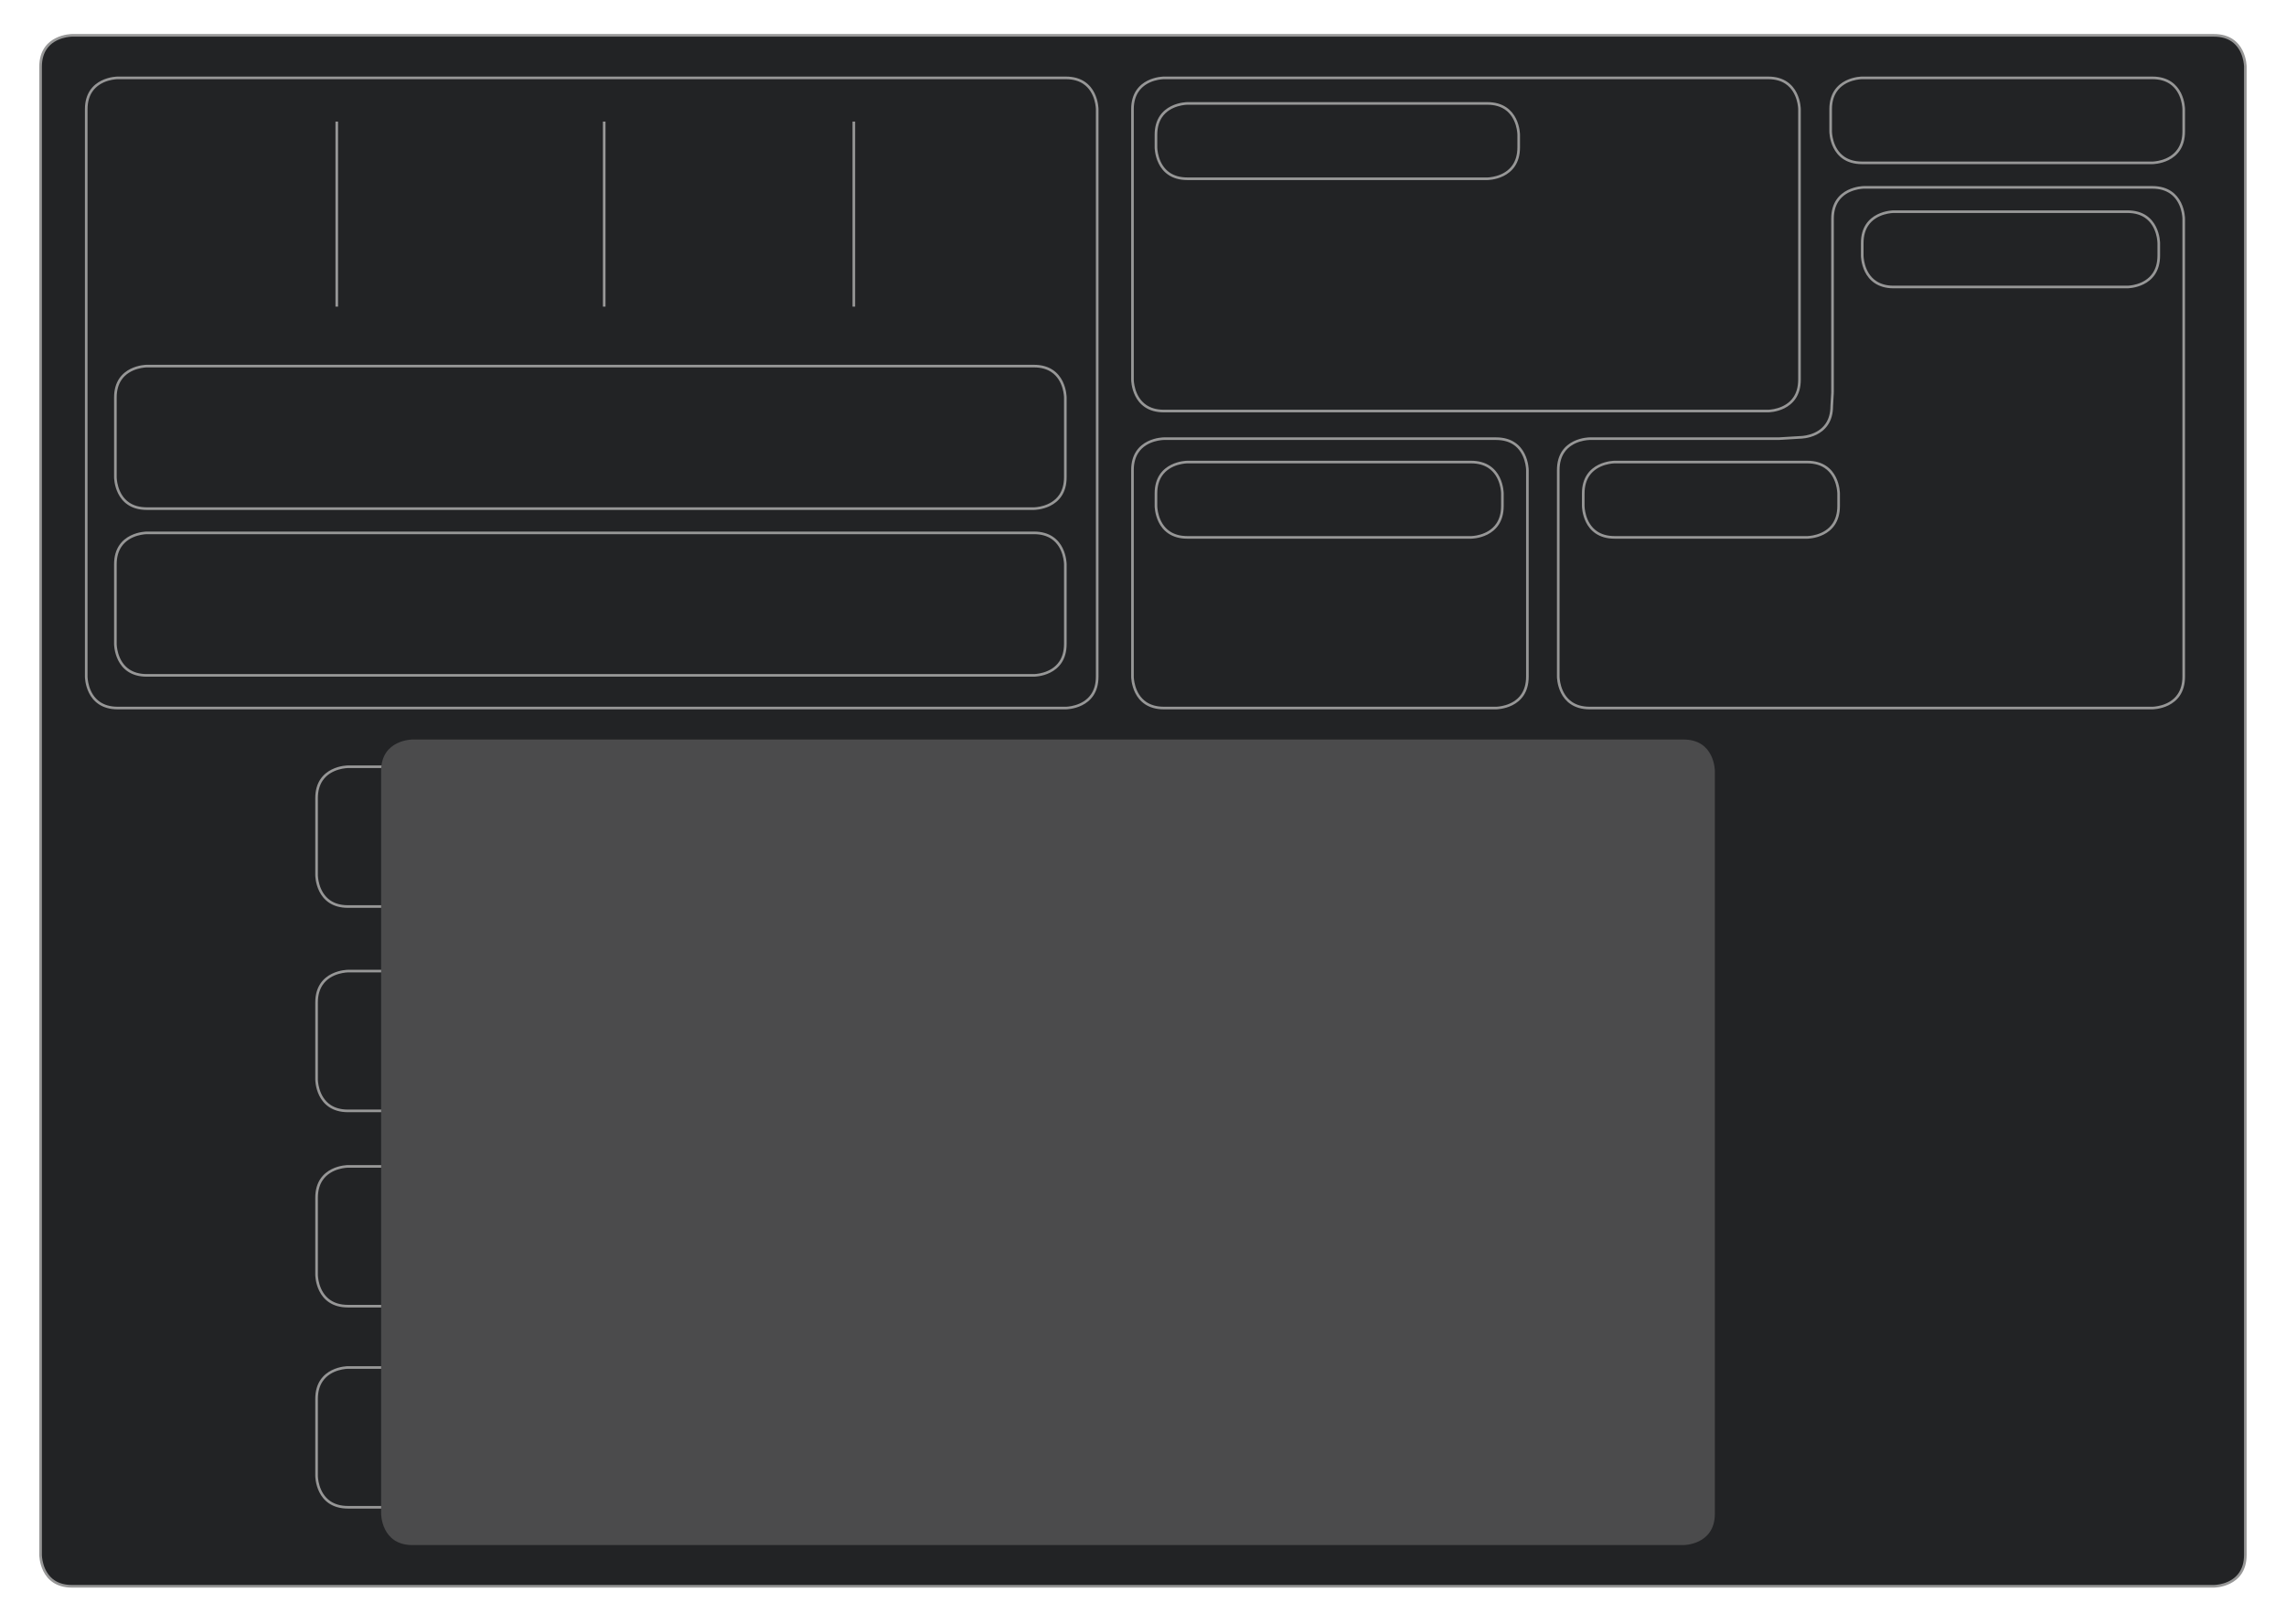 <?xml version="1.0" encoding="UTF-8" standalone="no"?>
<!DOCTYPE svg PUBLIC "-//W3C//DTD SVG 1.1//EN" "http://www.w3.org/Graphics/SVG/1.1/DTD/svg11.dtd">
<svg width="100%" height="100%" viewBox="0 0 4917 3493" version="1.1" xmlns="http://www.w3.org/2000/svg" xmlns:xlink="http://www.w3.org/1999/xlink" xml:space="preserve" xmlns:serif="http://www.serif.com/" style="fill-rule:evenodd;clip-rule:evenodd;stroke-linejoin:round;stroke-miterlimit:2;">
    <g transform="matrix(4.167,0,0,4.167,-1166.87,-1040.69)">
        <path d="M317.175,267.991C317.175,267.991 300.975,267.991 300.975,284.191L300.975,1052.34C300.975,1052.34 300.975,1068.54 317.175,1068.54L1422.82,1068.54C1422.82,1068.54 1439.03,1068.54 1439.03,1052.34L1439.03,284.191C1439.03,284.191 1439.03,267.991 1422.82,267.991L317.175,267.991Z" style="fill:rgb(34,35,37);fill-rule:nonzero;"/>
    </g>
    <g transform="matrix(4.167,0,0,4.167,-1166.87,-1040.69)">
        <path d="M317.175,267.316C317.119,267.319 312.986,267.311 308.773,269.412C306.669,270.463 304.541,272.055 302.945,274.451C301.347,276.844 300.298,280.029 300.3,284.191L300.3,1052.34C300.304,1052.4 300.296,1056.53 302.396,1060.74C303.448,1062.85 305.04,1064.97 307.435,1066.57C309.829,1068.17 313.014,1069.22 317.175,1069.22L1422.82,1069.22C1422.88,1069.21 1427.01,1069.22 1431.23,1067.12C1433.33,1066.07 1435.46,1064.48 1437.06,1062.08C1438.65,1059.69 1439.7,1056.5 1439.7,1052.34L1439.7,284.191C1439.7,284.134 1439.7,280.001 1437.6,275.789C1436.55,273.685 1434.96,271.557 1432.56,269.96C1430.17,268.362 1426.99,267.314 1422.82,267.316L317.175,267.316L317.175,268.666L1422.82,268.666C1426.76,268.668 1429.65,269.644 1431.82,271.083C1435.05,273.24 1436.7,276.5 1437.52,279.259C1437.94,280.635 1438.14,281.879 1438.25,282.773C1438.3,283.22 1438.32,283.58 1438.34,283.825C1438.34,283.948 1438.35,284.042 1438.35,284.104L1438.35,1052.34C1438.35,1056.28 1437.37,1059.17 1435.93,1061.33C1433.78,1064.57 1430.52,1066.21 1427.76,1067.04C1426.38,1067.45 1425.14,1067.66 1424.24,1067.76C1423.8,1067.81 1423.44,1067.84 1423.19,1067.85C1423.07,1067.86 1422.97,1067.86 1422.91,1067.86L1422.82,1067.87L317.175,1067.87C313.236,1067.86 310.346,1066.89 308.184,1065.45C304.945,1063.29 303.303,1060.03 302.476,1057.27C302.063,1055.9 301.855,1054.65 301.752,1053.76C301.701,1053.31 301.675,1052.95 301.662,1052.71C301.656,1052.58 301.653,1052.49 301.651,1052.43L301.65,1052.34L301.65,284.191C301.652,280.252 302.628,277.362 304.068,275.199C306.225,271.961 309.485,270.319 312.243,269.491C313.62,269.078 314.863,268.871 315.757,268.768C316.204,268.716 316.564,268.691 316.809,268.678C316.932,268.672 317.026,268.669 317.088,268.667L317.175,268.666L317.175,267.316Z" style="fill:rgb(151,151,151);fill-rule:nonzero;"/>
    </g>
    <g transform="matrix(4.167,0,0,4.167,-1166.87,-1040.69)">
        <path d="M459.64,644.844C459.583,644.848 455.451,644.84 451.238,646.94C449.134,647.992 447.006,649.584 445.409,651.979C443.811,654.373 442.763,657.558 442.765,661.719L442.765,701.472C442.768,701.529 442.76,705.661 444.861,709.874C445.912,711.978 447.504,714.106 449.9,715.703C452.293,717.301 455.478,718.349 459.64,718.347L600.856,718.347C600.912,718.344 605.045,718.352 609.258,716.251C611.362,715.2 613.49,713.608 615.086,711.212C616.684,708.819 617.733,705.634 617.731,701.472L617.731,661.719C617.727,661.663 617.735,657.53 615.634,653.317C614.583,651.213 612.991,649.085 610.596,647.489C608.202,645.891 605.017,644.842 600.856,644.844L459.64,644.844L459.64,646.194L600.856,646.194C604.794,646.196 607.684,647.172 609.847,648.612C613.086,650.769 614.727,654.029 615.555,656.787C615.968,658.164 616.175,659.407 616.278,660.301C616.33,660.748 616.355,661.108 616.368,661.353C616.375,661.476 616.378,661.57 616.379,661.632L616.381,661.719L616.381,701.472C616.379,705.411 615.402,708.301 613.963,710.464C611.806,713.702 608.546,715.344 605.787,716.172C604.411,716.585 603.167,716.792 602.273,716.895C601.826,716.947 601.466,716.972 601.221,716.985C601.099,716.991 601.005,716.994 600.943,716.996L600.856,716.997L459.64,716.997C455.701,716.995 452.811,716.019 450.648,714.58C447.41,712.423 445.768,709.163 444.94,706.404C444.527,705.028 444.32,703.784 444.217,702.89C444.165,702.443 444.14,702.083 444.127,701.838C444.121,701.715 444.118,701.621 444.116,701.559L444.115,701.472L444.115,661.719C444.117,657.78 445.093,654.89 446.533,652.728C448.69,649.489 451.949,647.848 454.708,647.02C456.084,646.607 457.328,646.399 458.222,646.296C458.669,646.245 459.029,646.219 459.274,646.206C459.397,646.2 459.491,646.197 459.553,646.195L459.64,646.194L459.64,644.844Z" style="fill:rgb(151,151,151);fill-rule:nonzero;"/>
    </g>
    <g transform="matrix(4.167,0,0,4.167,-1166.87,-1040.69)">
        <path d="M459.64,750.321C459.583,750.325 455.451,750.317 451.238,752.417C449.134,753.469 447.006,755.061 445.409,757.456C443.811,759.85 442.763,763.035 442.765,767.196L442.765,806.95C442.768,807.006 442.76,811.139 444.861,815.351C445.912,817.456 447.504,819.583 449.9,821.18C452.293,822.778 455.478,823.827 459.64,823.825L600.856,823.825C600.912,823.821 605.045,823.829 609.258,821.728C611.362,820.677 613.49,819.085 615.086,816.69C616.684,814.296 617.733,811.111 617.731,806.95L617.731,767.196C617.727,767.14 617.735,763.007 615.634,758.794C614.583,756.69 612.991,754.562 610.596,752.966C608.202,751.368 605.017,750.319 600.856,750.321L459.64,750.321L459.64,751.671L600.856,751.671C604.794,751.673 607.684,752.65 609.847,754.089C613.086,756.246 614.727,759.506 615.555,762.264C615.968,763.641 616.175,764.884 616.278,765.779C616.33,766.226 616.355,766.585 616.368,766.831C616.375,766.953 616.378,767.047 616.379,767.109L616.381,767.196L616.381,806.95C616.379,810.888 615.402,813.778 613.963,815.941C611.806,819.18 608.546,820.821 605.787,821.649C604.411,822.062 603.167,822.269 602.273,822.372C601.826,822.424 601.466,822.449 601.221,822.462C601.099,822.469 601.005,822.472 600.943,822.473L600.856,822.475L459.64,822.475C455.701,822.473 452.811,821.496 450.648,820.057C447.41,817.9 445.768,814.64 444.94,811.881C444.527,810.505 444.32,809.261 444.217,808.367C444.165,807.92 444.14,807.56 444.127,807.315C444.121,807.193 444.118,807.099 444.116,807.036L444.115,806.95L444.115,767.196C444.117,763.257 445.093,760.368 446.533,758.205C448.69,754.966 451.949,753.325 454.708,752.497C456.084,752.084 457.328,751.877 458.222,751.774C458.669,751.722 459.029,751.696 459.274,751.684C459.397,751.677 459.491,751.674 459.553,751.673L459.64,751.671L459.64,750.321Z" style="fill:rgb(151,151,151);fill-rule:nonzero;"/>
    </g>
    <g transform="matrix(4.167,0,0,4.167,-1166.87,-1040.69)">
        <path d="M459.64,851.124C459.583,851.128 455.451,851.12 451.238,853.22C449.134,854.272 447.006,855.864 445.409,858.259C443.811,860.653 442.763,863.838 442.765,867.999L442.765,907.752C442.768,907.809 442.76,911.942 444.861,916.154C445.912,918.258 447.504,920.386 449.9,921.983C452.293,923.581 455.478,924.629 459.64,924.627L600.856,924.627C600.912,924.624 605.045,924.632 609.258,922.531C611.362,921.48 613.49,919.888 615.086,917.492C616.684,915.099 617.733,911.914 617.731,907.752L617.731,867.999C617.727,867.943 617.735,863.81 615.634,859.597C614.583,857.493 612.991,855.365 610.596,853.769C608.202,852.171 605.017,851.122 600.856,851.124L459.64,851.124L459.64,852.474L600.856,852.474C604.794,852.476 607.684,853.452 609.847,854.892C613.086,857.049 614.727,860.309 615.555,863.067C615.968,864.444 616.175,865.687 616.278,866.581C616.33,867.029 616.355,867.388 616.368,867.633C616.375,867.756 616.378,867.85 616.379,867.912L616.381,867.999L616.381,907.752C616.379,911.691 615.402,914.581 613.963,916.744C611.806,919.982 608.546,921.624 605.787,922.452C604.411,922.865 603.167,923.072 602.273,923.175C601.826,923.227 601.466,923.252 601.221,923.265C601.099,923.271 601.005,923.274 600.943,923.276L600.856,923.277L459.64,923.277C455.701,923.276 452.811,922.299 450.648,920.86C447.41,918.703 445.768,915.443 444.94,912.684C444.527,911.308 444.32,910.064 444.217,909.17C444.165,908.723 444.14,908.363 444.127,908.118C444.121,907.995 444.118,907.901 444.116,907.839L444.115,907.752L444.115,867.999C444.117,864.06 445.093,861.17 446.533,859.008C448.69,855.769 451.949,854.128 454.708,853.3C456.084,852.887 457.328,852.68 458.222,852.576C458.669,852.525 459.029,852.499 459.274,852.487C459.397,852.48 459.491,852.477 459.553,852.476L459.64,852.474L459.64,851.124Z" style="fill:rgb(151,151,151);fill-rule:nonzero;"/>
    </g>
    <g transform="matrix(4.167,0,0,4.167,-1166.87,-1040.69)">
        <path d="M459.64,954.928C459.583,954.931 455.451,954.923 451.238,957.024C449.134,958.075 447.006,959.667 445.409,962.063C443.811,964.456 442.763,967.641 442.765,971.803L442.765,1011.56C442.768,1011.61 442.76,1015.75 444.861,1019.96C445.912,1022.06 447.504,1024.19 449.9,1025.79C452.293,1027.38 455.478,1028.43 459.64,1028.43L600.856,1028.43C600.912,1028.43 605.045,1028.44 609.258,1026.33C611.362,1025.28 613.49,1023.69 615.086,1021.3C616.684,1018.9 617.733,1015.72 617.731,1011.56L617.731,971.803C617.727,971.746 617.735,967.613 615.634,963.401C614.583,961.297 612.991,959.169 610.596,957.572C608.202,955.974 605.017,954.926 600.856,954.928L459.64,954.928L459.64,956.278L600.856,956.278C604.794,956.28 607.684,957.256 609.847,958.695C613.086,960.852 614.727,964.112 615.555,966.871C615.968,968.247 616.175,969.491 616.278,970.385C616.33,970.832 616.355,971.192 616.368,971.437C616.375,971.56 616.378,971.654 616.379,971.716L616.381,971.803L616.381,1011.56C616.379,1015.49 615.402,1018.38 613.963,1020.55C611.806,1023.79 608.546,1025.43 605.787,1026.26C604.411,1026.67 603.167,1026.88 602.273,1026.98C601.826,1027.03 601.466,1027.06 601.221,1027.07C601.099,1027.07 601.005,1027.08 600.943,1027.08L459.64,1027.08C455.701,1027.08 452.811,1026.1 450.648,1024.66C447.41,1022.51 445.768,1019.25 444.94,1016.49C444.527,1015.11 444.32,1013.87 444.217,1012.97C444.165,1012.53 444.14,1012.17 444.127,1011.92C444.121,1011.8 444.118,1011.7 444.116,1011.64L444.115,1011.56L444.115,971.803C444.117,967.864 445.093,964.974 446.533,962.811C448.69,959.573 451.949,957.931 454.708,957.103C456.084,956.69 457.328,956.483 458.222,956.38C458.669,956.328 459.029,956.303 459.274,956.29C459.397,956.284 459.491,956.281 459.553,956.279L459.64,956.278L459.64,954.928Z" style="fill:rgb(151,151,151);fill-rule:nonzero;"/>
    </g>
    <g transform="matrix(4.167,0,0,4.167,-1166.87,-1040.69)">
        <path d="M492.954,631.461C492.954,631.461 476.754,631.461 476.754,647.661L476.754,1031.07C476.754,1031.07 476.754,1047.27 492.954,1047.27L1149,1047.27C1149,1047.27 1165.2,1047.27 1165.2,1031.07L1165.2,647.661C1165.2,647.661 1165.2,631.461 1149,631.461L492.954,631.461Z" style="fill:rgb(75,75,76);fill-rule:nonzero;"/>
    </g>
    <g transform="matrix(4.167,0,0,4.167,-1166.87,-1040.69)">
        <path d="M355.787,438.042C355.73,438.045 351.598,438.037 347.385,440.138C345.281,441.189 343.153,442.781 341.556,445.177C339.958,447.57 338.91,450.755 338.912,454.917L338.912,496.078C338.915,496.134 338.907,500.267 341.008,504.48C342.059,506.584 343.651,508.712 346.047,510.308C348.44,511.906 351.625,512.955 355.787,512.953L813.728,512.953C813.785,512.949 817.917,512.957 822.13,510.856C824.234,509.805 826.362,508.213 827.959,505.818C829.557,503.424 830.605,500.239 830.603,496.078L830.603,454.917C830.6,454.86 830.608,450.728 828.507,446.515C827.456,444.411 825.864,442.283 823.468,440.686C821.075,439.088 817.89,438.04 813.728,438.042L355.787,438.042L355.787,439.392L813.728,439.392C817.667,439.394 820.557,440.37 822.72,441.81C825.958,443.967 827.6,447.226 828.427,449.985C828.841,451.361 829.048,452.605 829.151,453.499C829.203,453.946 829.228,454.306 829.241,454.551C829.247,454.674 829.25,454.768 829.252,454.83L829.253,454.917L829.253,496.078C829.251,500.017 828.275,502.906 826.835,505.069C824.678,508.308 821.419,509.949 818.66,510.777C817.284,511.19 816.04,511.397 815.146,511.5C814.699,511.552 814.339,511.578 814.094,511.59C813.971,511.597 813.877,511.6 813.815,511.601L813.728,511.603L355.787,511.603C351.848,511.601 348.958,510.624 346.796,509.185C343.557,507.028 341.915,503.768 341.088,501.01C340.674,499.633 340.467,498.39 340.364,497.495C340.312,497.048 340.287,496.689 340.274,496.443C340.268,496.321 340.265,496.227 340.263,496.165L340.262,496.078L340.262,454.917C340.264,450.978 341.24,448.088 342.68,445.925C344.837,442.687 348.096,441.045 350.855,440.218C352.231,439.805 353.475,439.597 354.369,439.494C354.816,439.442 355.176,439.417 355.421,439.404C355.544,439.398 355.638,439.395 355.7,439.393L355.787,439.392L355.787,438.042Z" style="fill:rgb(151,151,151);fill-rule:nonzero;"/>
    </g>
    <g transform="matrix(4.167,0,0,4.167,-1166.87,-1040.69)">
        <path d="M355.787,524.121C355.73,524.125 351.598,524.117 347.385,526.217C345.281,527.269 343.153,528.861 341.556,531.256C339.958,533.65 338.91,536.835 338.912,540.996L338.912,582.157C338.915,582.214 338.907,586.346 341.008,590.559C342.059,592.663 343.651,594.791 346.047,596.388C348.44,597.985 351.625,599.034 355.787,599.032L813.728,599.032C813.785,599.029 817.917,599.036 822.13,596.936C824.234,595.884 826.362,594.292 827.959,591.897C829.557,589.504 830.605,586.318 830.603,582.157L830.603,540.996C830.6,540.94 830.608,536.807 828.507,532.594C827.456,530.49 825.864,528.362 823.468,526.766C821.075,525.168 817.89,524.119 813.728,524.121L355.787,524.121L355.787,525.471L813.728,525.471C817.667,525.473 820.557,526.449 822.72,527.889C825.958,530.046 827.6,533.306 828.427,536.064C828.841,537.441 829.048,538.684 829.151,539.578C829.203,540.026 829.228,540.385 829.241,540.631C829.247,540.753 829.25,540.847 829.252,540.909L829.253,540.996L829.253,582.157C829.251,586.096 828.275,588.986 826.835,591.148C824.678,594.387 821.419,596.029 818.66,596.856C817.284,597.269 816.04,597.477 815.146,597.58C814.699,597.631 814.339,597.657 814.094,597.67C813.971,597.676 813.877,597.679 813.815,597.681L813.728,597.682L355.787,597.682C351.848,597.68 348.958,596.704 346.796,595.264C343.557,593.107 341.915,589.848 341.088,587.089C340.674,585.713 340.467,584.469 340.364,583.575C340.312,583.128 340.287,582.768 340.274,582.523C340.268,582.4 340.265,582.306 340.263,582.244L340.262,582.157L340.262,540.996C340.264,537.057 341.24,534.167 342.68,532.005C344.837,528.766 348.096,527.125 350.855,526.297C352.231,525.884 353.475,525.677 354.369,525.573C354.816,525.522 355.176,525.496 355.421,525.484C355.544,525.477 355.638,525.474 355.7,525.473L355.787,525.471L355.787,524.121Z" style="fill:rgb(151,151,151);fill-rule:nonzero;"/>
    </g>
    <g transform="matrix(4.167,0,0,4.167,-1166.87,-1040.69)">
        <path d="M880.785,289.266C880.729,289.27 876.596,289.262 872.383,291.362C870.279,292.414 868.151,294.006 866.555,296.401C864.957,298.795 863.908,301.98 863.91,306.141L863.91,445.714C863.914,445.771 863.906,449.903 866.006,454.116C867.058,456.22 868.65,458.348 871.045,459.945C873.439,461.543 876.624,462.591 880.785,462.589L1192.68,462.589C1192.73,462.586 1196.87,462.594 1201.08,460.493C1203.18,459.441 1205.31,457.849 1206.91,455.454C1208.51,453.061 1209.56,449.875 1209.55,445.714L1209.55,306.141C1209.55,306.085 1209.56,301.952 1207.46,297.739C1206.41,295.635 1204.81,293.507 1202.42,291.911C1200.03,290.313 1196.84,289.264 1192.68,289.266L880.785,289.266L880.785,290.616L1192.68,290.616C1196.62,290.618 1199.51,291.594 1201.67,293.034C1204.91,295.191 1206.55,298.451 1207.38,301.209C1207.79,302.586 1208,303.829 1208.1,304.723C1208.15,305.17 1208.18,305.53 1208.19,305.775C1208.2,305.898 1208.2,305.992 1208.2,306.054L1208.2,445.714C1208.2,449.653 1207.23,452.543 1205.79,454.705C1203.63,457.944 1200.37,459.586 1197.61,460.413C1196.23,460.826 1194.99,461.034 1194.1,461.137C1193.65,461.188 1193.29,461.214 1193.04,461.227C1192.92,461.233 1192.83,461.236 1192.77,461.238L1192.68,461.239L880.785,461.239C876.846,461.237 873.956,460.261 871.794,458.821C868.555,456.664 866.913,453.405 866.086,450.646C865.673,449.27 865.465,448.026 865.362,447.132C865.311,446.685 865.285,446.325 865.272,446.08C865.266,445.957 865.263,445.863 865.261,445.801L865.26,445.714L865.26,306.141C865.262,302.202 866.238,299.312 867.678,297.15C869.835,293.911 873.095,292.27 875.853,291.442C877.229,291.029 878.473,290.821 879.367,290.718C879.814,290.667 880.174,290.641 880.419,290.629C880.542,290.622 880.636,290.619 880.698,290.618L880.785,290.616L880.785,289.266Z" style="fill:rgb(151,151,151);fill-rule:nonzero;"/>
    </g>
    <g transform="matrix(4.167,0,0,4.167,-1166.87,-1040.69)">
        <path d="M340.742,289.266C340.685,289.27 336.552,289.262 332.34,291.362C330.235,292.414 328.108,294.006 326.511,296.401C324.913,298.795 323.865,301.98 323.867,306.141L323.867,599.014C323.87,599.07 323.862,603.203 325.963,607.416C327.014,609.52 328.606,611.648 331.001,613.244C333.395,614.842 336.58,615.891 340.742,615.889L830.175,615.889C830.231,615.885 834.364,615.893 838.577,613.793C840.681,612.741 842.809,611.149 844.405,608.754C846.003,606.36 847.052,603.175 847.05,599.014L847.05,306.141C847.046,306.085 847.054,301.952 844.954,297.739C843.902,295.635 842.31,293.507 839.915,291.911C837.521,290.313 834.336,289.264 830.175,289.266L340.742,289.266L340.742,290.616L830.175,290.616C834.114,290.618 837.004,291.594 839.166,293.034C842.405,295.191 844.047,298.451 844.874,301.209C845.287,302.586 845.495,303.829 845.598,304.723C845.649,305.17 845.675,305.53 845.688,305.775C845.694,305.898 845.697,305.992 845.698,306.054L845.7,306.141L845.7,599.014C845.698,602.953 844.722,605.843 843.282,608.005C841.125,611.244 837.865,612.885 835.107,613.713C833.73,614.126 832.487,614.334 831.593,614.437C831.146,614.488 830.786,614.514 830.541,614.527C830.418,614.533 830.324,614.536 830.262,614.538L830.175,614.539L340.742,614.539C336.803,614.537 333.913,613.561 331.75,612.121C328.512,609.964 326.87,606.704 326.042,603.946C325.629,602.569 325.422,601.326 325.319,600.432C325.267,599.985 325.242,599.625 325.229,599.38C325.223,599.257 325.22,599.163 325.218,599.101L325.217,599.014L325.217,306.141C325.219,302.202 326.195,299.312 327.634,297.15C329.791,293.911 333.051,292.27 335.81,291.442C337.186,291.029 338.43,290.821 339.324,290.718C339.771,290.667 340.131,290.641 340.376,290.629C340.499,290.622 340.593,290.619 340.655,290.618L340.742,290.616L340.742,289.266Z" style="fill:rgb(151,151,151);fill-rule:nonzero;"/>
    </g>
    <g transform="matrix(4.167,0,0,4.167,-1166.87,-1040.69)">
        <path d="M880.785,475.497C880.729,475.501 876.596,475.493 872.383,477.593C870.279,478.645 868.151,480.237 866.555,482.632C864.957,485.026 863.908,488.211 863.91,492.372L863.91,599.014C863.914,599.07 863.906,603.203 866.006,607.416C867.058,609.52 868.65,611.648 871.045,613.244C873.439,614.842 876.624,615.891 880.785,615.889L1052.23,615.889C1052.29,615.885 1056.42,615.893 1060.64,613.793C1062.74,612.741 1064.87,611.149 1066.47,608.754C1068.06,606.36 1069.11,603.175 1069.11,599.014L1069.11,492.372C1069.11,492.316 1069.11,488.183 1067.01,483.97C1065.96,481.866 1064.37,479.738 1061.97,478.142C1059.58,476.544 1056.4,475.495 1052.23,475.497L880.785,475.497L880.785,476.847L1052.23,476.847C1056.17,476.849 1059.06,477.826 1061.23,479.265C1064.46,481.422 1066.11,484.682 1066.93,487.44C1067.35,488.817 1067.55,490.06 1067.66,490.955C1067.71,491.402 1067.73,491.761 1067.75,492.007C1067.75,492.129 1067.76,492.223 1067.76,492.285L1067.76,599.014C1067.76,602.953 1066.78,605.843 1065.34,608.005C1063.19,611.244 1059.93,612.886 1057.17,613.713C1055.79,614.126 1054.55,614.334 1053.65,614.437C1053.21,614.488 1052.85,614.514 1052.6,614.527C1052.48,614.533 1052.38,614.536 1052.32,614.538L1052.23,614.539L880.785,614.539C876.846,614.537 873.956,613.561 871.794,612.121C868.555,609.964 866.913,606.704 866.086,603.946C865.673,602.57 865.465,601.326 865.362,600.432C865.311,599.985 865.285,599.625 865.272,599.38C865.266,599.257 865.263,599.163 865.261,599.101L865.26,599.014L865.26,492.372C865.262,488.433 866.238,485.544 867.678,483.381C869.835,480.142 873.095,478.501 875.853,477.673C877.229,477.26 878.473,477.053 879.367,476.95C879.814,476.898 880.174,476.872 880.419,476.86C880.542,476.853 880.636,476.85 880.698,476.849L880.785,476.847L880.785,475.497Z" style="fill:rgb(151,151,151);fill-rule:nonzero;"/>
    </g>
    <g transform="matrix(4.167,0,0,4.167,-1166.87,-1040.69)">
        <path d="M892.91,487.57C892.853,487.574 888.721,487.566 884.508,489.666C882.404,490.718 880.276,492.31 878.679,494.705C877.081,497.099 876.033,500.284 876.035,504.445L876.035,510.927C876.038,510.983 876.03,515.116 878.131,519.328C879.182,521.433 880.774,523.56 883.17,525.157C885.563,526.755 888.749,527.804 892.91,527.802L1039.33,527.802C1039.39,527.798 1043.52,527.806 1047.74,525.705C1049.84,524.654 1051.97,523.062 1053.56,520.667C1055.16,518.273 1056.21,515.088 1056.21,510.927L1056.21,504.445C1056.2,504.389 1056.21,500.256 1054.11,496.043C1053.06,493.939 1051.47,491.811 1049.07,490.215C1046.68,488.617 1043.49,487.568 1039.33,487.57L892.91,487.57L892.91,488.92L1039.33,488.92C1043.27,488.922 1046.16,489.898 1048.32,491.338C1051.56,493.495 1053.2,496.755 1054.03,499.513C1054.45,500.89 1054.65,502.133 1054.76,503.028C1054.81,503.475 1054.83,503.834 1054.85,504.08C1054.85,504.202 1054.86,504.296 1054.86,504.358L1054.86,510.927C1054.86,514.865 1053.88,517.755 1052.44,519.918C1050.28,523.157 1047.02,524.798 1044.27,525.626C1042.89,526.039 1041.65,526.246 1040.75,526.349C1040.3,526.401 1039.94,526.426 1039.7,526.439C1039.58,526.445 1039.48,526.449 1039.42,526.45L1039.33,526.452L892.91,526.452C888.971,526.45 886.081,525.473 883.919,524.034C880.68,521.877 879.038,518.617 878.211,515.858C877.797,514.482 877.59,513.238 877.487,512.344C877.435,511.897 877.41,511.537 877.397,511.292C877.391,511.17 877.388,511.076 877.386,511.013L877.385,510.927L877.385,504.445C877.387,500.506 878.363,497.616 879.803,495.454C881.96,492.215 885.219,490.574 887.978,489.746C889.354,489.333 890.598,489.126 891.492,489.023C891.939,488.971 892.299,488.945 892.544,488.933C892.667,488.926 892.761,488.923 892.823,488.922L892.91,488.92L892.91,487.57Z" style="fill:rgb(151,151,151);fill-rule:nonzero;"/>
    </g>
    <g transform="matrix(4.167,0,0,4.167,-1166.87,-1040.69)">
        <path d="M1113.47,487.57C1113.41,487.574 1109.28,487.566 1105.07,489.666C1102.96,490.718 1100.84,492.31 1099.24,494.705C1097.64,497.099 1096.59,500.284 1096.59,504.445L1096.59,510.927C1096.6,510.983 1096.59,515.116 1098.69,519.328C1099.74,521.433 1101.33,523.56 1103.73,525.157C1106.12,526.755 1109.31,527.804 1113.47,527.802L1212.88,527.802C1212.94,527.798 1217.07,527.806 1221.28,525.705C1223.39,524.654 1225.52,523.062 1227.11,520.667C1228.71,518.273 1229.76,515.088 1229.76,510.927L1229.76,504.445C1229.75,504.389 1229.76,500.256 1227.66,496.043C1226.61,493.939 1225.02,491.811 1222.62,490.215C1220.23,488.617 1217.04,487.568 1212.88,487.57L1113.47,487.57L1113.47,488.92L1212.88,488.92C1216.82,488.922 1219.71,489.898 1221.87,491.338C1225.11,493.495 1226.75,496.755 1227.58,499.513C1227.99,500.89 1228.2,502.133 1228.3,503.028C1228.36,503.475 1228.38,503.834 1228.39,504.08C1228.4,504.202 1228.4,504.296 1228.41,504.358L1228.41,510.927C1228.41,514.865 1227.43,517.755 1225.99,519.918C1223.83,523.157 1220.57,524.798 1217.81,525.626C1216.44,526.039 1215.19,526.246 1214.3,526.349C1213.85,526.401 1213.49,526.426 1213.25,526.439C1213.13,526.445 1213.03,526.449 1212.97,526.45L1212.88,526.452L1113.47,526.452C1109.53,526.45 1106.64,525.473 1104.48,524.034C1101.24,521.877 1099.6,518.617 1098.77,515.858C1098.36,514.482 1098.15,513.238 1098.05,512.344C1097.99,511.897 1097.97,511.537 1097.96,511.292C1097.95,511.17 1097.95,511.076 1097.95,511.013L1097.94,510.927L1097.94,504.445C1097.95,500.506 1098.92,497.616 1100.36,495.454C1102.52,492.215 1105.78,490.574 1108.54,489.746C1109.91,489.333 1111.16,489.126 1112.05,489.023C1112.5,488.971 1112.86,488.945 1113.1,488.933C1113.23,488.926 1113.32,488.923 1113.38,488.922L1113.47,488.92L1113.47,487.57Z" style="fill:rgb(151,151,151);fill-rule:nonzero;"/>
    </g>
    <g transform="matrix(4.167,0,0,4.167,-1166.87,-1040.69)">
        <path d="M1257.47,358.328C1257.42,358.332 1253.28,358.324 1249.07,360.425C1246.97,361.476 1244.84,363.068 1243.24,365.463C1241.64,367.857 1240.59,371.042 1240.6,375.203L1240.6,381.685C1240.6,381.741 1240.59,385.874 1242.69,390.087C1243.74,392.191 1245.34,394.319 1247.73,395.915C1250.13,397.513 1253.31,398.562 1257.47,398.56L1378.13,398.56C1378.19,398.556 1382.32,398.564 1386.53,396.464C1388.64,395.412 1390.76,393.82 1392.36,391.425C1393.96,389.031 1395.01,385.846 1395.01,381.685L1395.01,375.203C1395,375.147 1395.01,371.014 1392.91,366.801C1391.86,364.697 1390.27,362.57 1387.87,360.973C1385.48,359.375 1382.29,358.326 1378.13,358.328L1257.47,358.328L1257.47,359.678L1378.13,359.678C1382.07,359.68 1384.96,360.657 1387.12,362.096C1390.36,364.253 1392,367.513 1392.83,370.272C1393.24,371.648 1393.45,372.892 1393.55,373.786C1393.6,374.233 1393.63,374.592 1393.64,374.838C1393.65,374.96 1393.65,375.054 1393.65,375.117L1393.66,375.203L1393.66,381.685C1393.65,385.624 1392.68,388.513 1391.24,390.676C1389.08,393.915 1385.82,395.556 1383.06,396.384C1381.69,396.797 1380.44,397.004 1379.55,397.107C1379.1,397.159 1378.74,397.185 1378.5,397.197C1378.37,397.204 1378.28,397.207 1378.22,397.208L1378.13,397.21L1257.47,397.21C1253.53,397.208 1250.64,396.231 1248.48,394.792C1245.24,392.635 1243.6,389.375 1242.77,386.617C1242.36,385.24 1242.15,383.997 1242.05,383.102C1242,382.655 1241.97,382.296 1241.96,382.05C1241.95,381.928 1241.95,381.834 1241.95,381.772L1241.95,375.203C1241.95,371.265 1242.93,368.375 1244.36,366.212C1246.52,362.973 1249.78,361.332 1252.54,360.504C1253.92,360.091 1255.16,359.884 1256.05,359.781C1256.5,359.729 1256.86,359.703 1257.11,359.691C1257.23,359.684 1257.32,359.681 1257.38,359.68L1257.47,359.678L1257.47,358.328Z" style="fill:rgb(151,151,151);fill-rule:nonzero;"/>
    </g>
    <g transform="matrix(4.167,0,0,4.167,-1166.87,-1040.69)">
        <path d="M892.91,302.454C892.853,302.458 888.721,302.45 884.508,304.55C882.404,305.602 880.276,307.194 878.679,309.589C877.081,311.983 876.033,315.168 876.035,319.329L876.035,325.811C876.038,325.867 876.03,330 878.131,334.212C879.182,336.317 880.774,338.444 883.17,340.041C885.563,341.639 888.748,342.687 892.91,342.686L1047.75,342.686C1047.8,342.682 1051.94,342.69 1056.15,340.589C1058.25,339.538 1060.38,337.946 1061.98,335.551C1063.57,333.157 1064.62,329.972 1064.62,325.811L1064.62,319.329C1064.62,319.273 1064.63,315.14 1062.53,310.927C1061.47,308.823 1059.88,306.695 1057.49,305.099C1055.09,303.501 1051.91,302.452 1047.75,302.454L892.91,302.454L892.91,303.804L1047.75,303.804C1051.69,303.806 1054.58,304.782 1056.74,306.222C1059.98,308.379 1061.62,311.639 1062.45,314.397C1062.86,315.774 1063.07,317.017 1063.17,317.911C1063.22,318.359 1063.25,318.718 1063.26,318.964C1063.27,319.086 1063.27,319.18 1063.27,319.242L1063.27,325.811C1063.27,329.749 1062.29,332.639 1060.85,334.802C1058.7,338.041 1055.44,339.682 1052.68,340.51C1051.3,340.923 1050.06,341.13 1049.16,341.233C1048.72,341.285 1048.36,341.31 1048.11,341.323C1047.99,341.329 1047.9,341.333 1047.83,341.334L1047.75,341.336L892.91,341.336C888.971,341.334 886.081,340.357 883.918,338.918C880.68,336.761 879.038,333.501 878.211,330.742C877.797,329.366 877.59,328.122 877.487,327.228C877.435,326.781 877.41,326.421 877.397,326.176C877.391,326.053 877.388,325.959 877.386,325.897L877.385,325.811L877.385,319.329C877.387,315.39 878.363,312.5 879.803,310.338C881.96,307.099 885.219,305.458 887.978,304.63C889.354,304.217 890.598,304.009 891.492,303.906C891.939,303.855 892.299,303.829 892.544,303.817C892.667,303.81 892.761,303.807 892.823,303.806L892.91,303.804L892.91,302.454Z" style="fill:rgb(151,151,151);fill-rule:nonzero;"/>
    </g>
    <g transform="matrix(4.167,0,0,4.167,-1166.87,-1040.69)">
        <path d="M1241.17,289.266C1241.12,289.27 1236.98,289.262 1232.77,291.362C1230.67,292.414 1228.54,294.006 1226.94,296.401C1225.35,298.795 1224.3,301.98 1224.3,306.141L1224.3,317.602C1224.3,317.658 1224.29,321.791 1226.4,326.004C1227.45,328.108 1229.04,330.236 1231.43,331.833C1233.83,333.43 1237.01,334.479 1241.17,334.477L1391.02,334.477C1391.07,334.473 1395.21,334.481 1399.42,332.381C1401.52,331.329 1403.65,329.737 1405.25,327.342C1406.84,324.948 1407.89,321.763 1407.89,317.602L1407.89,306.141C1407.89,306.085 1407.9,301.952 1405.8,297.739C1404.74,295.635 1403.15,293.507 1400.76,291.911C1398.36,290.313 1395.18,289.264 1391.02,289.266L1241.17,289.266L1241.17,290.616L1391.02,290.616C1394.96,290.618 1397.85,291.594 1400.01,293.034C1403.25,295.191 1404.89,298.451 1405.72,301.209C1406.13,302.586 1406.34,303.829 1406.44,304.723C1406.49,305.171 1406.52,305.53 1406.53,305.775C1406.54,305.898 1406.54,305.992 1406.54,306.054L1406.54,317.602C1406.54,321.541 1405.56,324.431 1404.12,326.593C1401.97,329.832 1398.71,331.474 1395.95,332.301C1394.57,332.714 1393.33,332.922 1392.43,333.025C1391.99,333.076 1391.63,333.102 1391.38,333.115C1391.26,333.121 1391.17,333.124 1391.1,333.126L1391.02,333.127L1241.17,333.127C1237.23,333.125 1234.35,332.149 1232.18,330.709C1228.94,328.552 1227.3,325.292 1226.47,322.534C1226.06,321.158 1225.85,319.914 1225.75,319.02C1225.7,318.573 1225.67,318.213 1225.66,317.968C1225.65,317.845 1225.65,317.751 1225.65,317.689L1225.65,306.141C1225.65,302.202 1226.63,299.312 1228.07,297.15C1230.22,293.911 1233.48,292.27 1236.24,291.442C1237.62,291.029 1238.86,290.822 1239.76,290.718C1240.2,290.667 1240.56,290.641 1240.81,290.629C1240.93,290.622 1241.02,290.619 1241.09,290.618L1241.17,290.616L1241.17,289.266Z" style="fill:rgb(151,151,151);fill-rule:nonzero;"/>
    </g>
    <g transform="matrix(4.167,0,0,4.167,-1166.87,-1040.69)">
        <path d="M1226.61,452.512L1226.61,362.661C1226.61,358.722 1227.58,355.832 1229.02,353.67C1231.18,350.431 1234.44,348.79 1237.2,347.962C1238.57,347.549 1239.82,347.342 1240.71,347.238C1241.16,347.187 1241.52,347.161 1241.76,347.149C1241.89,347.142 1241.98,347.139 1242.04,347.138L1242.13,347.136L1391.02,347.136C1394.96,347.138 1397.85,348.114 1400.01,349.554C1403.25,351.711 1404.89,354.971 1405.72,357.729C1406.13,359.106 1406.34,360.349 1406.44,361.243C1406.49,361.691 1406.52,362.05 1406.53,362.296C1406.54,362.418 1406.54,362.512 1406.54,362.574L1406.54,599.014C1406.54,602.953 1405.56,605.843 1404.12,608.005C1401.97,611.244 1398.71,612.886 1395.95,613.713C1394.57,614.126 1393.33,614.334 1392.43,614.437C1391.99,614.488 1391.63,614.514 1391.38,614.527C1391.26,614.533 1391.17,614.536 1391.1,614.538L1391.02,614.539L1100.56,614.539C1096.62,614.537 1093.73,613.561 1091.57,612.121C1088.33,609.964 1086.69,606.704 1085.86,603.946C1085.45,602.57 1085.24,601.326 1085.14,600.432C1085.09,599.985 1085.06,599.625 1085.05,599.38C1085.04,599.257 1085.04,599.163 1085.04,599.101L1085.04,492.372C1085.04,488.434 1086.02,485.544 1087.46,483.381C1089.61,480.142 1092.87,478.501 1095.63,477.673C1097.01,477.26 1098.25,477.053 1099.14,476.95C1099.59,476.898 1099.95,476.872 1100.2,476.86C1100.32,476.853 1100.41,476.85 1100.48,476.849L1100.56,476.847L1198.18,476.847L1209.38,476.171L1209.34,475.497L1209.34,476.172C1209.39,476.169 1213.53,476.177 1217.74,474.076C1219.84,473.025 1221.97,471.433 1223.57,469.037C1225.17,466.644 1226.21,463.459 1226.21,459.297L1225.54,459.297L1226.21,459.336L1226.6,452.551L1225.26,452.473L1224.86,459.278L1224.86,459.297C1224.86,463.236 1223.88,466.126 1222.44,468.289C1220.29,471.527 1217.03,473.169 1214.27,473.996C1212.89,474.41 1211.65,474.617 1210.75,474.72C1210.31,474.772 1209.95,474.797 1209.7,474.81C1209.58,474.816 1209.49,474.819 1209.42,474.821L1209.34,474.822L1209.32,474.822L1198.14,475.497L1100.56,475.497C1100.51,475.501 1096.37,475.493 1092.16,477.594C1090.06,478.645 1087.93,480.237 1086.33,482.632C1084.73,485.026 1083.69,488.211 1083.69,492.372L1083.69,599.014C1083.69,599.07 1083.68,603.203 1085.78,607.416C1086.84,609.52 1088.43,611.648 1090.82,613.245C1093.22,614.842 1096.4,615.891 1100.56,615.889L1391.02,615.889C1391.07,615.885 1395.21,615.893 1399.42,613.793C1401.52,612.741 1403.65,611.149 1405.25,608.754C1406.84,606.36 1407.89,603.175 1407.89,599.014L1407.89,362.661C1407.89,362.605 1407.9,358.472 1405.8,354.259C1404.74,352.155 1403.15,350.027 1400.76,348.431C1398.36,346.833 1395.18,345.784 1391.02,345.786L1242.13,345.786C1242.07,345.79 1237.94,345.782 1233.73,347.882C1231.62,348.934 1229.5,350.526 1227.9,352.921C1226.3,355.315 1225.25,358.5 1225.26,362.661L1225.26,452.512L1226.61,452.512Z" style="fill:rgb(151,151,151);fill-rule:nonzero;"/>
    </g>
    <g transform="matrix(4.167,0,0,4.167,-1166.87,-1040.69)">
        <path d="M453.187,312.502L453.187,408.025L454.537,408.025L454.537,312.502" style="fill:rgb(151,151,151);fill-rule:nonzero;"/>
    </g>
    <g transform="matrix(4.167,0,0,4.167,-1166.87,-1040.69)">
        <path d="M591.225,312.502L591.225,408.025L592.575,408.025L592.575,312.502" style="fill:rgb(151,151,151);fill-rule:nonzero;"/>
    </g>
    <g transform="matrix(4.167,0,0,4.167,-1166.87,-1040.69)">
        <path d="M720.08,312.502L720.08,408.025L721.43,408.025L721.43,312.502" style="fill:rgb(151,151,151);fill-rule:nonzero;"/>
    </g>
</svg>
